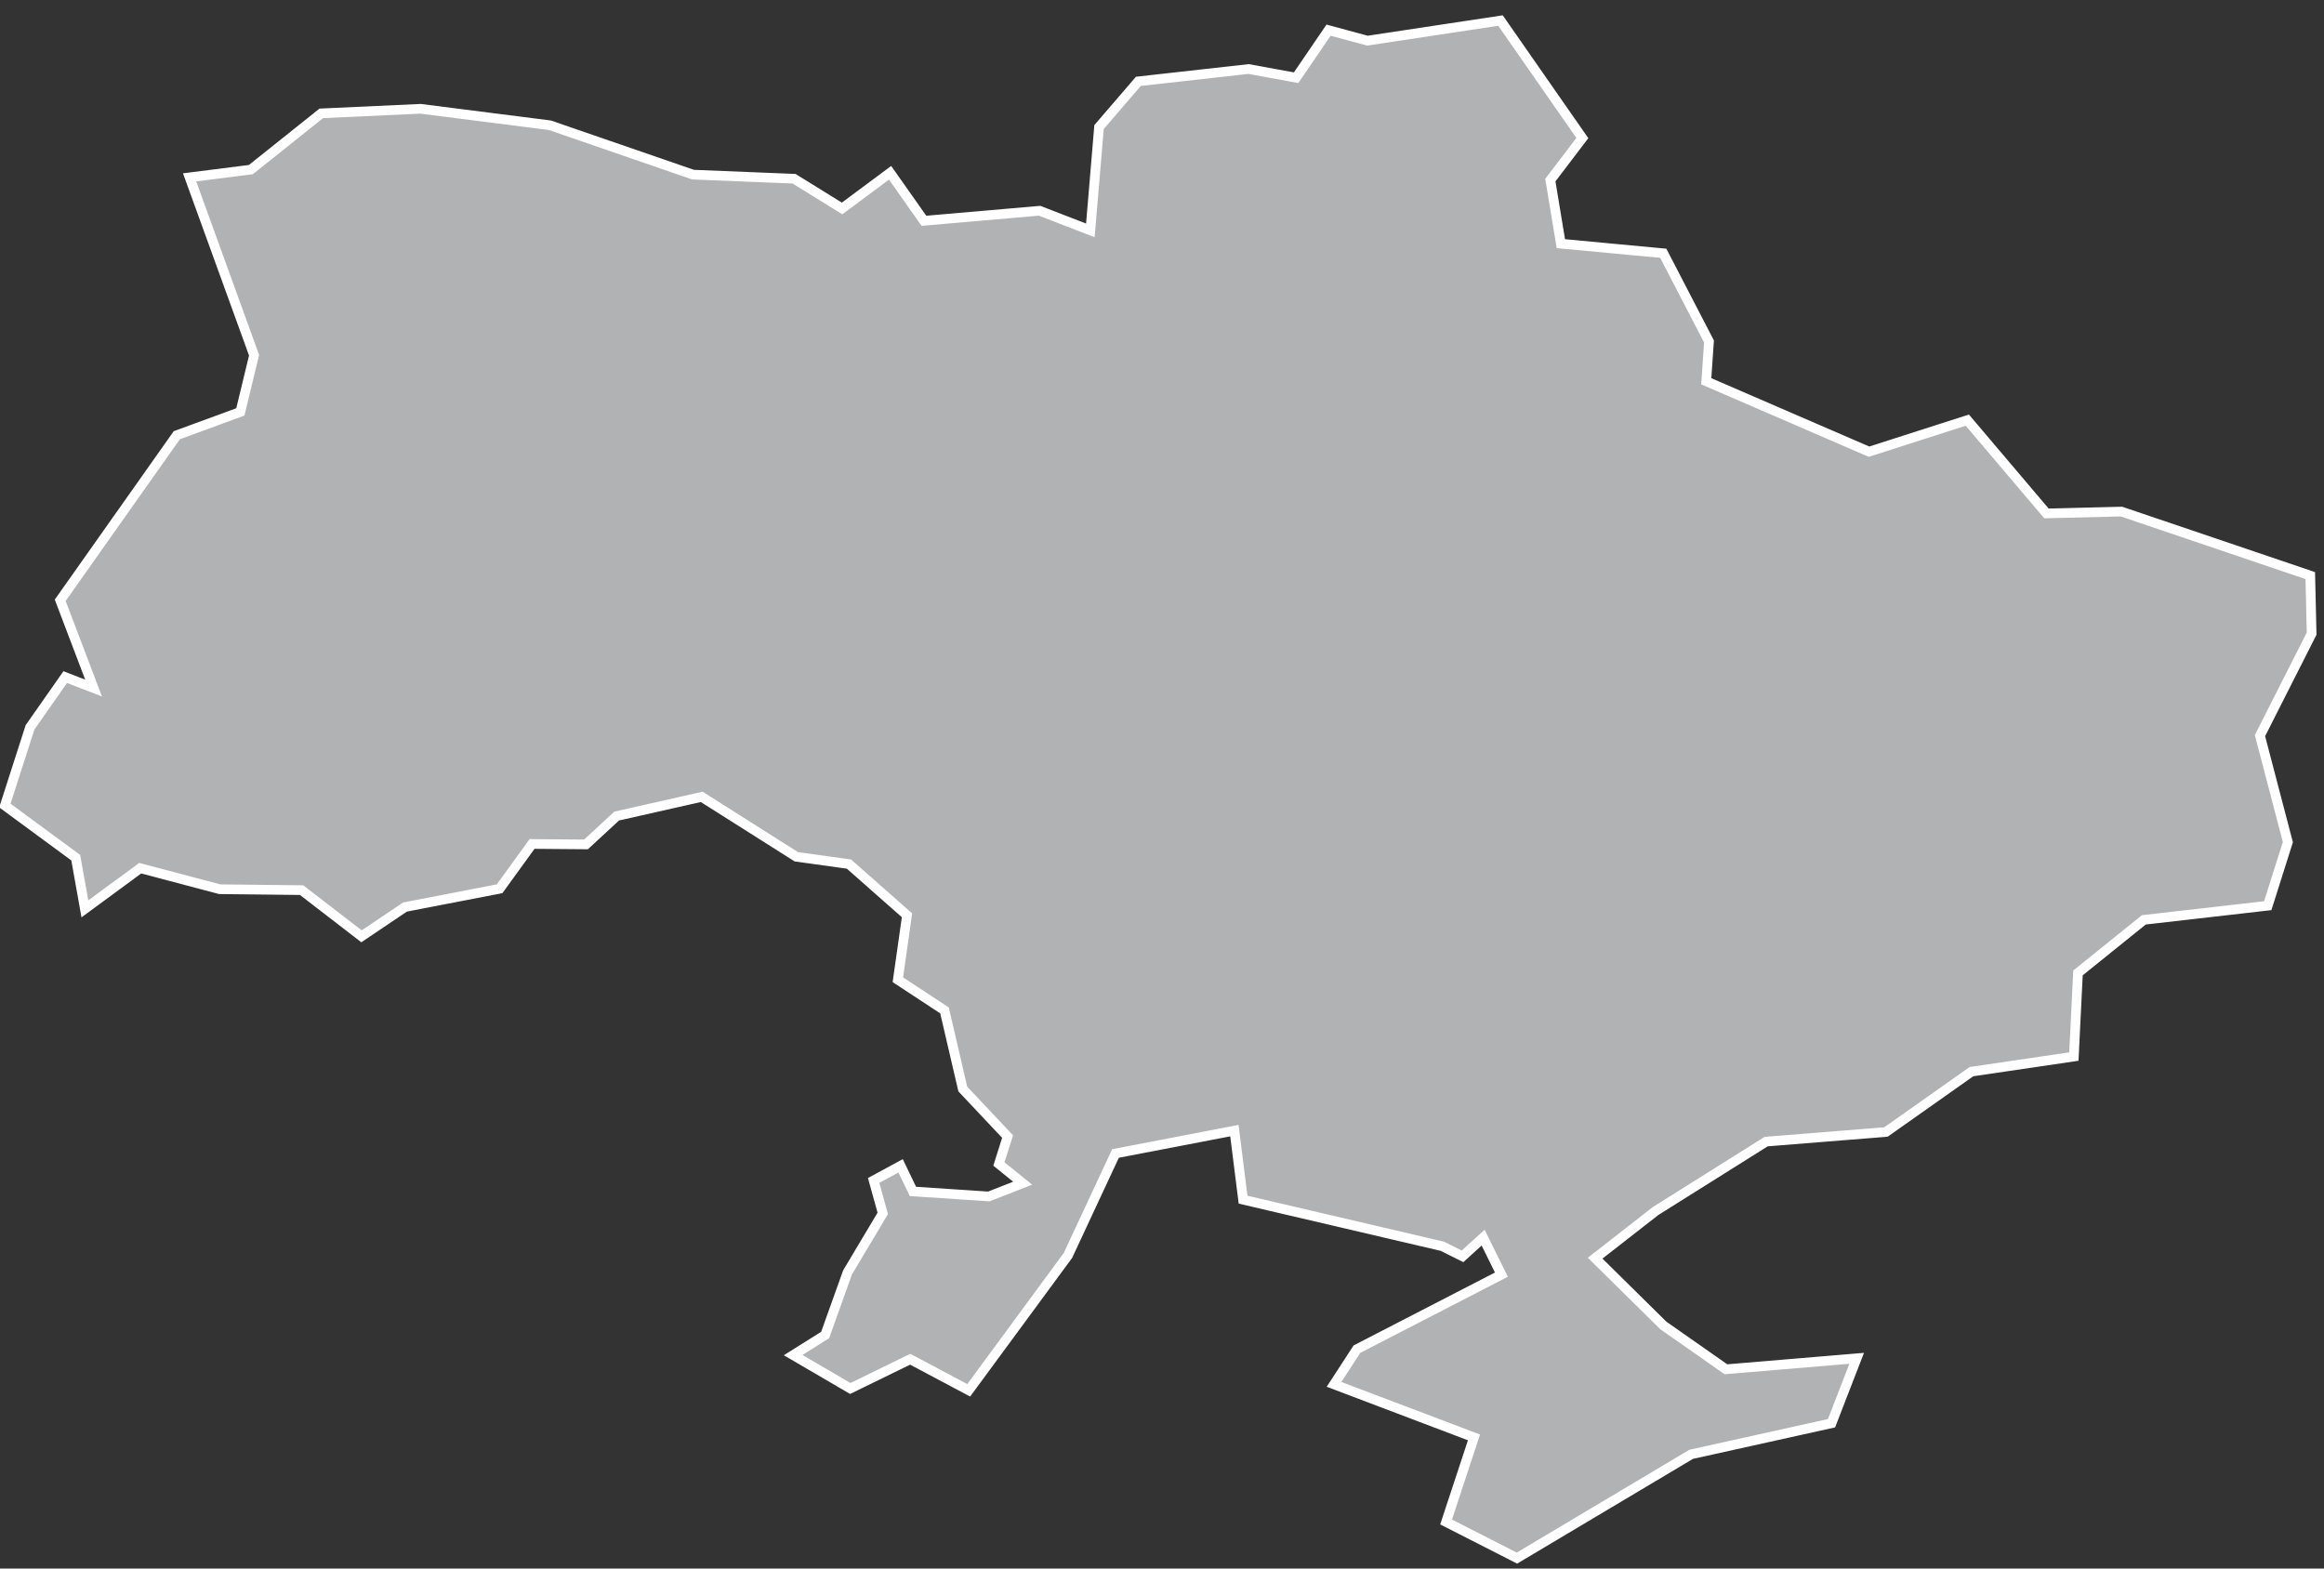 <?xml version="1.0" encoding="UTF-8"?>
<svg width="120px" height="81px" viewBox="0 0 120 81" version="1.1" xmlns="http://www.w3.org/2000/svg" xmlns:xlink="http://www.w3.org/1999/xlink">
    <rect x="0" y="0" width="120" height="81" fill="#333333" stroke="none"/>
    <!-- Generator: Sketch 43.2 (39069) - http://www.bohemiancoding.com/sketch -->
    <title>UA</title>
    <desc>Created with Sketch.</desc>
    <defs></defs>
    <g id="Map-countries" stroke="none" stroke-width="1" fill="none" fill-rule="evenodd">
        <g id="Artboard" transform="translate(-1461, -842)" stroke-width="0.5" stroke="#FFFFFF" fill="#B1B2B3">
            <polygon id="UA" points="1525.469 845.564 1527.925 846.013 1529.601 843.557 1531.608 844.1 1538.478 843.061 1542.704 849.129 1541.052 851.301 1541.595 854.583 1546.883 855.079 1549.244 859.635 1549.103 861.689 1557.507 865.325 1562.583 863.696 1566.668 868.513 1570.54 868.418 1580.291 871.724 1580.361 874.722 1577.694 879.987 1579.134 885.488 1578.095 888.77 1571.697 889.502 1568.297 892.241 1568.084 896.561 1562.796 897.34 1558.381 900.457 1552.195 900.953 1546.482 904.541 1543.365 906.973 1546.883 910.444 1550.118 912.71 1556.87 912.144 1555.571 915.496 1548.323 917.102 1539.328 922.461 1535.669 920.596 1537.109 916.228 1529.884 913.489 1531.065 911.671 1538.525 907.823 1537.581 905.911 1536.519 906.879 1535.48 906.359 1525.186 903.951 1524.738 900.386 1518.599 901.566 1516.144 906.831 1511.02 913.796 1507.998 912.191 1504.906 913.702 1501.954 911.978 1503.607 910.94 1504.764 907.705 1506.582 904.659 1506.11 902.959 1507.503 902.204 1508.14 903.526 1512.059 903.786 1513.806 903.101 1512.579 902.109 1513.027 900.693 1510.714 898.237 1509.769 894.177 1507.361 892.595 1507.833 889.266 1504.835 886.621 1502.12 886.244 1497.233 883.151 1492.841 884.142 1491.259 885.606 1488.473 885.583 1486.797 887.896 1481.91 888.841 1479.667 890.352 1476.574 887.967 1472.348 887.92 1468.24 886.834 1465.383 888.935 1464.911 886.291 1461.252 883.599 1462.55 879.562 1464.368 876.965 1465.832 877.532 1464.109 872.999 1470.129 864.475 1473.411 863.271 1474.119 860.344 1470.79 851.159 1473.954 850.758 1477.59 847.854 1482.713 847.618 1489.394 848.468 1496.784 851.018 1502.002 851.23 1504.481 852.765 1506.96 850.923 1508.707 853.402 1514.68 852.883 1517.301 853.898 1517.749 848.562 1519.78 846.201"></polygon>
        </g>
    </g>
</svg>